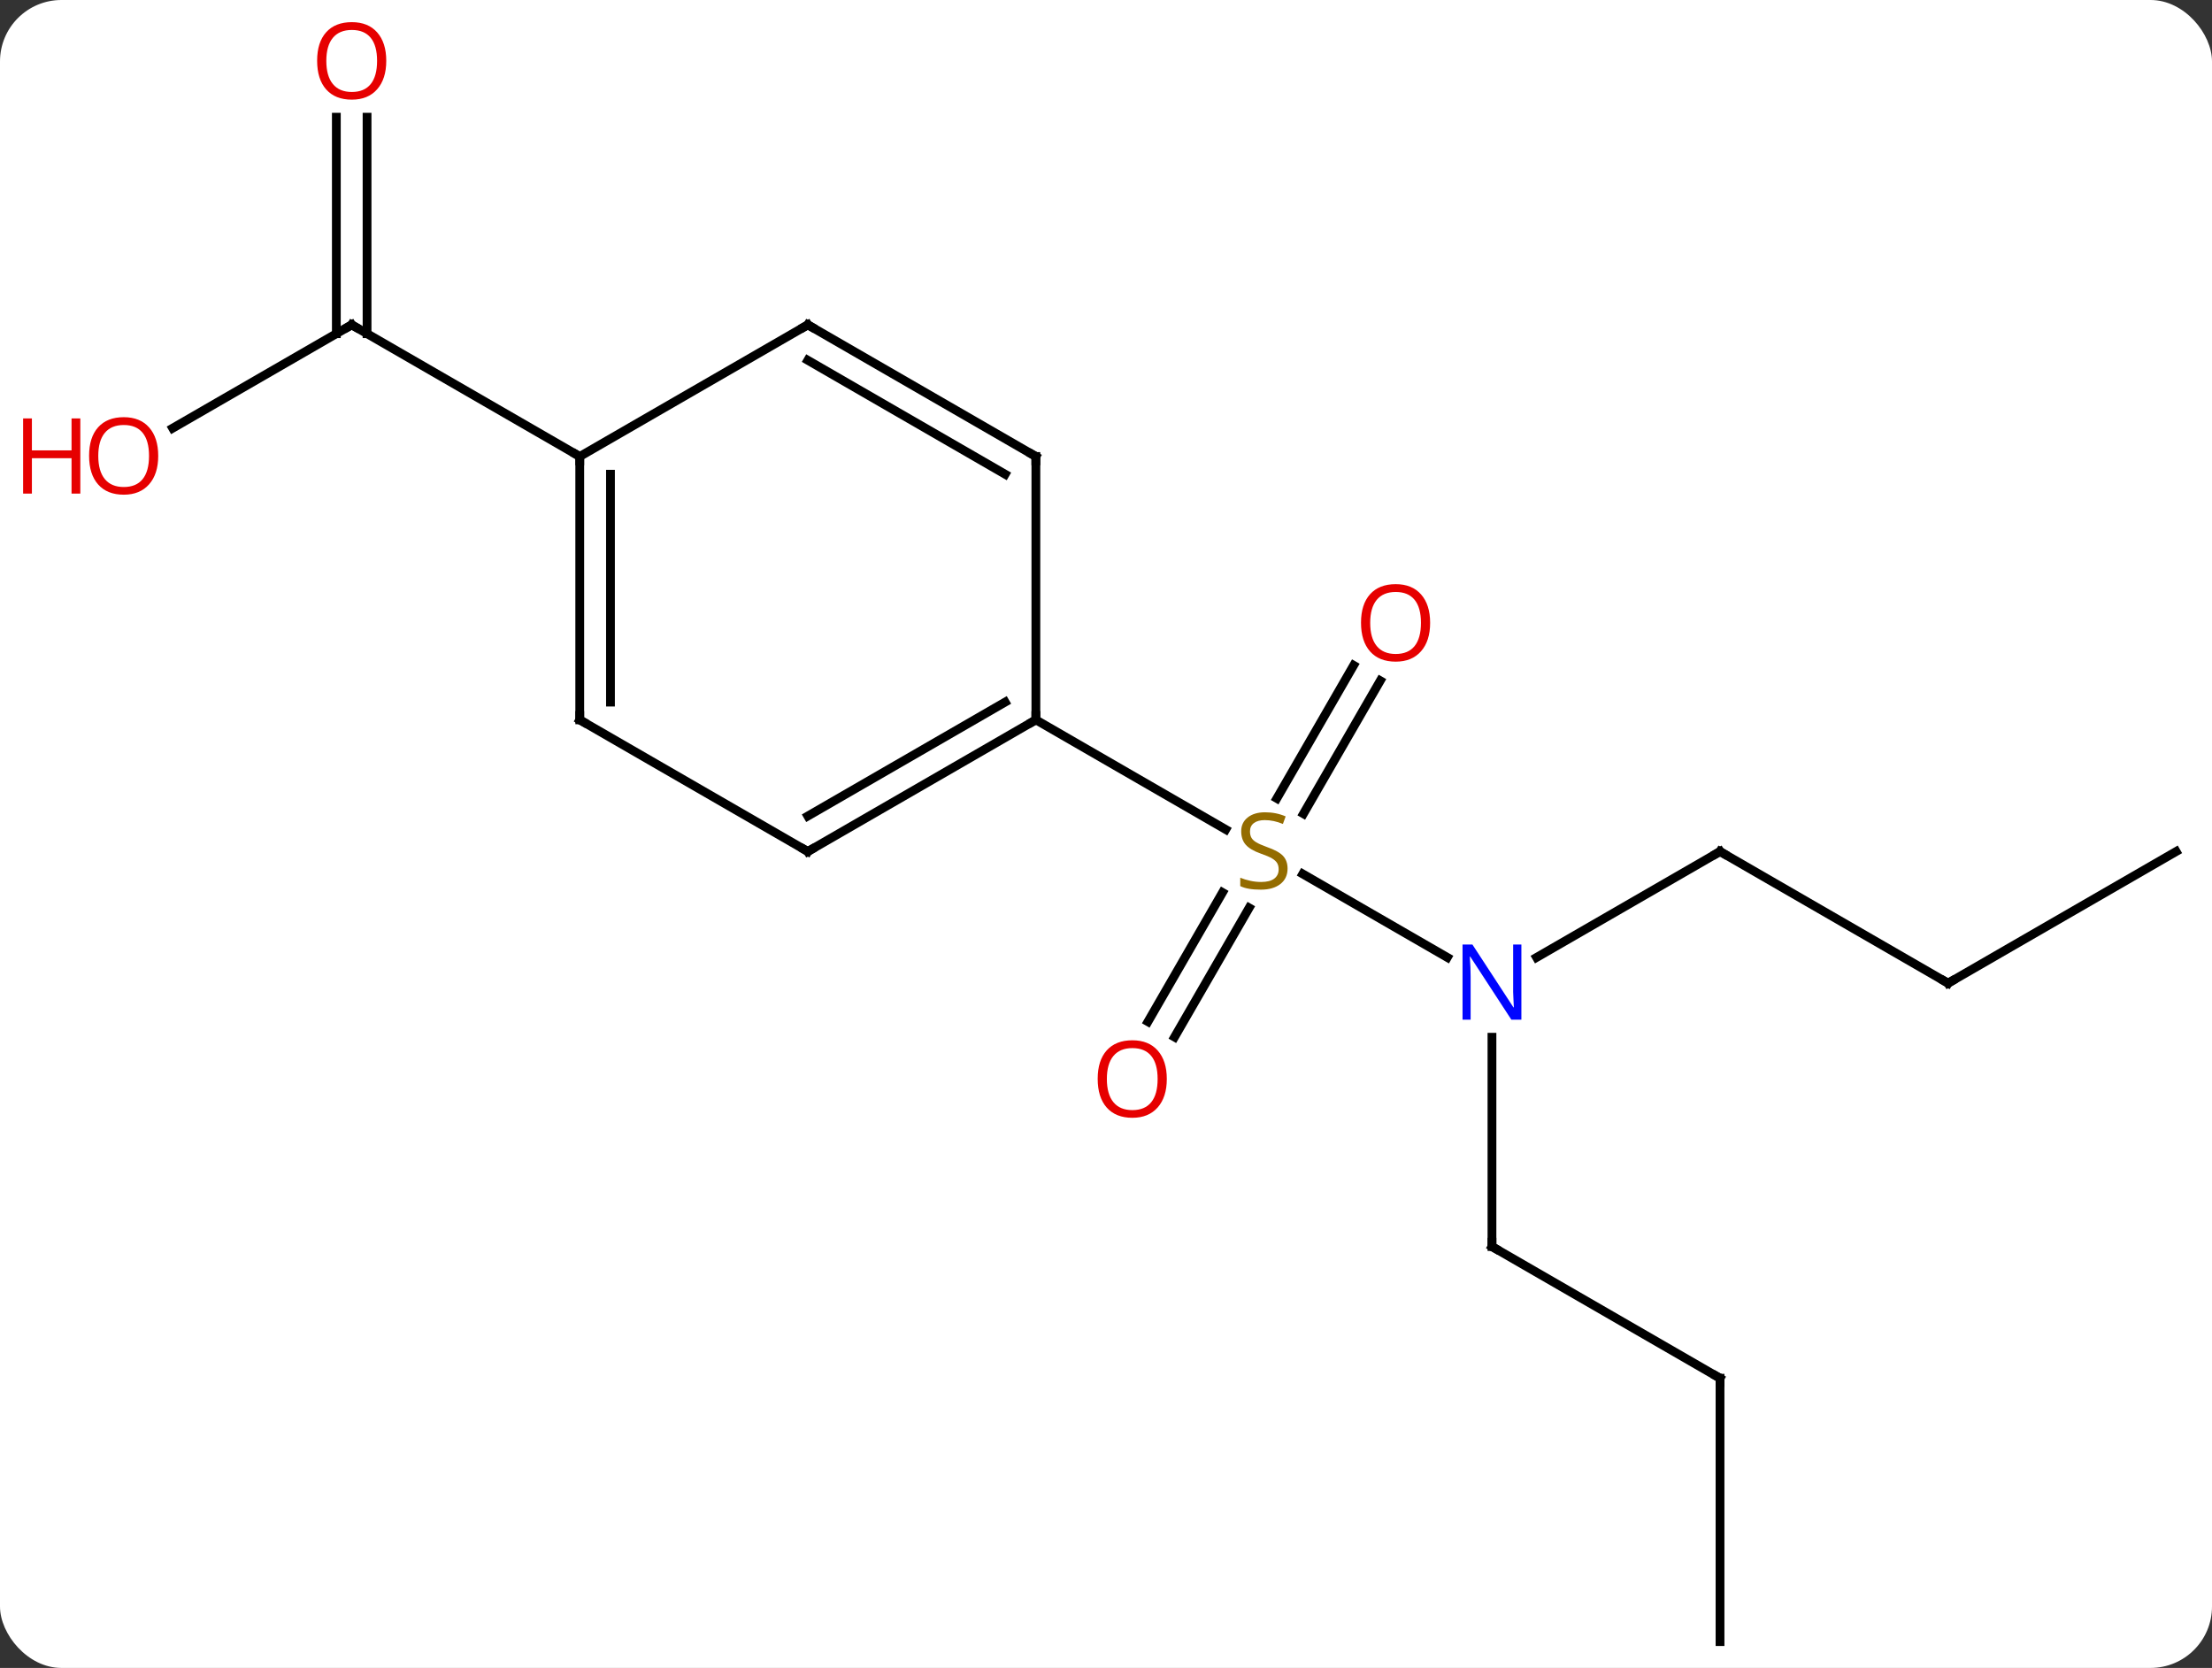 <svg width="252" viewBox="0 0 252 190" style="fill-opacity:1; color-rendering:auto; color-interpolation:auto; text-rendering:auto; stroke:black; stroke-linecap:square; stroke-miterlimit:10; shape-rendering:auto; stroke-opacity:1; fill:black; stroke-dasharray:none; font-weight:normal; stroke-width:1; font-family:'Open Sans'; font-style:normal; stroke-linejoin:miter; font-size:12; stroke-dashoffset:0; image-rendering:auto;" height="190" class="cas-substance-image" xmlns:xlink="http://www.w3.org/1999/xlink" xmlns="http://www.w3.org/2000/svg"><rect x="0" y="0" width="252" height="190" fill="#333333" stroke="none"/><svg class="cas-substance-single-component"><rect y="0" x="0" width="252" stroke="none" ry="7" rx="7" height="190" fill="white" class="cas-substance-group"/><svg y="0" x="0" width="252" viewBox="0 0 252 190" style="fill:black;" height="190" class="cas-substance-single-component-image"><svg><g><g transform="translate(131,97)" style="text-rendering:geometricPrecision; color-rendering:optimizeQuality; color-interpolation:linearRGB; stroke-linecap:butt; image-rendering:optimizeQuality;"><line y2="12.065" y1="2.556" x2="33.886" x1="17.417" style="fill:none;"/><line y2="-19.457" y1="-4.302" x2="26.245" x1="17.494" style="fill:none;"/><line y2="-21.207" y1="-6.052" x2="23.213" x1="14.463" style="fill:none;"/><line y2="19.383" y1="4.669" x2="-0.222" x1="8.274" style="fill:none;"/><line y2="21.133" y1="6.419" x2="2.809" x1="11.305" style="fill:none;"/><line y2="-15" y1="-2.511" x2="-12.99" x1="8.641" style="fill:none;"/><line y2="0" y1="12.065" x2="64.953" x1="44.054" style="fill:none;"/><line y2="45" y1="21.156" x2="38.97" x1="38.97" style="fill:none;"/><line y2="15" y1="0" x2="90.933" x1="64.953" style="fill:none;"/><line y2="60" y1="45" x2="64.953" x1="38.97" style="fill:none;"/><line y2="0" y1="15" x2="116.913" x1="90.933" style="fill:none;"/><line y2="90" y1="60" x2="64.953" x1="64.953" style="fill:none;"/><line y2="-48.226" y1="-60" x2="-111.326" x1="-90.933" style="fill:none;"/><line y2="-83.648" y1="-58.99" x2="-89.183" x1="-89.183" style="fill:none;"/><line y2="-83.648" y1="-58.99" x2="-92.683" x1="-92.683" style="fill:none;"/><line y2="-45" y1="-60" x2="-64.953" x1="-90.933" style="fill:none;"/><line y2="0" y1="-15" x2="-38.97" x1="-12.99" style="fill:none;"/><line y2="-4.042" y1="-17.021" x2="-38.97" x1="-16.49" style="fill:none;"/><line y2="-45" y1="-15" x2="-12.99" x1="-12.99" style="fill:none;"/><line y2="-15" y1="0" x2="-64.953" x1="-38.97" style="fill:none;"/><line y2="-60" y1="-45" x2="-38.97" x1="-12.99" style="fill:none;"/><line y2="-55.959" y1="-42.979" x2="-38.97" x1="-16.49" style="fill:none;"/><line y2="-45" y1="-15" x2="-64.953" x1="-64.953" style="fill:none;"/><line y2="-42.979" y1="-17.021" x2="-61.453" x1="-61.453" style="fill:none;"/><line y2="-45" y1="-60" x2="-64.953" x1="-38.97" style="fill:none;"/></g><g transform="translate(131,97)" style="fill:rgb(148,108,0); text-rendering:geometricPrecision; color-rendering:optimizeQuality; image-rendering:optimizeQuality; font-family:'Open Sans'; stroke:rgb(148,108,0); color-interpolation:linearRGB;"><path style="stroke:none;" d="M15.685 1.938 Q15.685 3.062 14.865 3.703 Q14.045 4.344 12.638 4.344 Q11.107 4.344 10.295 3.938 L10.295 2.984 Q10.826 3.203 11.443 3.336 Q12.06 3.469 12.67 3.469 Q13.67 3.469 14.17 3.086 Q14.67 2.703 14.67 2.031 Q14.67 1.594 14.49 1.305 Q14.31 1.016 13.896 0.773 Q13.482 0.531 12.623 0.234 Q11.435 -0.188 10.92 -0.773 Q10.404 -1.359 10.404 -2.312 Q10.404 -3.297 11.146 -3.883 Q11.888 -4.469 13.123 -4.469 Q14.388 -4.469 15.467 -4 L15.154 -3.141 Q14.092 -3.578 13.092 -3.578 Q12.295 -3.578 11.849 -3.242 Q11.404 -2.906 11.404 -2.297 Q11.404 -1.859 11.568 -1.57 Q11.732 -1.281 12.123 -1.047 Q12.513 -0.812 13.326 -0.516 Q14.67 -0.047 15.178 0.508 Q15.685 1.062 15.685 1.938 Z"/><path style="fill:rgb(0,5,255); stroke:none;" d="M42.322 19.156 L41.181 19.156 L36.493 11.969 L36.447 11.969 Q36.54 13.234 36.54 14.281 L36.54 19.156 L35.618 19.156 L35.618 10.594 L36.743 10.594 L41.415 17.75 L41.462 17.75 Q41.462 17.594 41.415 16.734 Q41.368 15.875 41.384 15.5 L41.384 10.594 L42.322 10.594 L42.322 19.156 Z"/><path style="fill:rgb(230,0,0); stroke:none;" d="M31.927 -26.05 Q31.927 -23.988 30.888 -22.808 Q29.849 -21.628 28.006 -21.628 Q26.115 -21.628 25.084 -22.793 Q24.052 -23.957 24.052 -26.066 Q24.052 -28.16 25.084 -29.308 Q26.115 -30.457 28.006 -30.457 Q29.865 -30.457 30.896 -29.285 Q31.927 -28.113 31.927 -26.05 ZM25.099 -26.05 Q25.099 -24.316 25.842 -23.41 Q26.584 -22.503 28.006 -22.503 Q29.427 -22.503 30.154 -23.402 Q30.881 -24.3 30.881 -26.05 Q30.881 -27.785 30.154 -28.675 Q29.427 -29.566 28.006 -29.566 Q26.584 -29.566 25.842 -28.668 Q25.099 -27.769 25.099 -26.05 Z"/><path style="fill:rgb(230,0,0); stroke:none;" d="M1.927 25.91 Q1.927 27.972 0.888 29.152 Q-0.151 30.332 -1.994 30.332 Q-3.885 30.332 -4.916 29.168 Q-5.947 28.003 -5.947 25.894 Q-5.947 23.8 -4.916 22.652 Q-3.885 21.503 -1.994 21.503 Q-0.135 21.503 0.896 22.675 Q1.927 23.847 1.927 25.91 ZM-4.901 25.91 Q-4.901 27.644 -4.158 28.55 Q-3.416 29.457 -1.994 29.457 Q-0.573 29.457 0.154 28.558 Q0.881 27.66 0.881 25.91 Q0.881 24.175 0.154 23.285 Q-0.573 22.394 -1.994 22.394 Q-3.416 22.394 -4.158 23.293 Q-4.901 24.191 -4.901 25.91 Z"/></g><g transform="translate(131,97)" style="stroke-linecap:butt; text-rendering:geometricPrecision; color-rendering:optimizeQuality; image-rendering:optimizeQuality; font-family:'Open Sans'; color-interpolation:linearRGB; stroke-miterlimit:5;"><path style="fill:none;" d="M64.52 0.25 L64.953 0 L65.386 0.25"/><path style="fill:none;" d="M38.97 44.5 L38.97 45 L39.403 45.25"/><path style="fill:none;" d="M90.5 14.75 L90.933 15 L91.366 14.75"/><path style="fill:none;" d="M64.52 59.75 L64.953 60 L64.953 60.5"/><path style="fill:none;" d="M-91.366 -59.75 L-90.933 -60 L-90.5 -59.75"/><path style="fill:rgb(230,0,0); stroke:none;" d="M-112.975 -45.07 Q-112.975 -43.008 -114.015 -41.828 Q-115.054 -40.648 -116.897 -40.648 Q-118.788 -40.648 -119.819 -41.812 Q-120.85 -42.977 -120.85 -45.086 Q-120.85 -47.18 -119.819 -48.328 Q-118.788 -49.477 -116.897 -49.477 Q-115.038 -49.477 -114.007 -48.305 Q-112.975 -47.133 -112.975 -45.07 ZM-119.804 -45.07 Q-119.804 -43.336 -119.061 -42.43 Q-118.319 -41.523 -116.897 -41.523 Q-115.475 -41.523 -114.749 -42.422 Q-114.022 -43.32 -114.022 -45.07 Q-114.022 -46.805 -114.749 -47.695 Q-115.475 -48.586 -116.897 -48.586 Q-118.319 -48.586 -119.061 -47.688 Q-119.804 -46.789 -119.804 -45.07 Z"/><path style="fill:rgb(230,0,0); stroke:none;" d="M-121.85 -40.773 L-122.85 -40.773 L-122.85 -44.805 L-127.366 -44.805 L-127.366 -40.773 L-128.366 -40.773 L-128.366 -49.336 L-127.366 -49.336 L-127.366 -45.695 L-122.85 -45.695 L-122.85 -49.336 L-121.85 -49.336 L-121.85 -40.773 Z"/><path style="fill:rgb(230,0,0); stroke:none;" d="M-86.996 -90.07 Q-86.996 -88.008 -88.035 -86.828 Q-89.074 -85.648 -90.917 -85.648 Q-92.808 -85.648 -93.839 -86.812 Q-94.871 -87.977 -94.871 -90.086 Q-94.871 -92.18 -93.839 -93.328 Q-92.808 -94.477 -90.917 -94.477 Q-89.058 -94.477 -88.027 -93.305 Q-86.996 -92.133 -86.996 -90.07 ZM-93.824 -90.07 Q-93.824 -88.336 -93.081 -87.43 Q-92.339 -86.523 -90.917 -86.523 Q-89.496 -86.523 -88.769 -87.422 Q-88.042 -88.32 -88.042 -90.07 Q-88.042 -91.805 -88.769 -92.695 Q-89.496 -93.586 -90.917 -93.586 Q-92.339 -93.586 -93.081 -92.688 Q-93.824 -91.789 -93.824 -90.07 Z"/><path style="fill:none;" d="M-13.423 -14.75 L-12.99 -15 L-12.99 -15.5"/><path style="fill:none;" d="M-38.537 -0.25 L-38.97 0 L-39.403 -0.25"/><path style="fill:none;" d="M-12.99 -44.5 L-12.99 -45 L-13.423 -45.25"/><path style="fill:none;" d="M-64.52 -14.75 L-64.953 -15 L-64.953 -15.5"/><path style="fill:none;" d="M-38.537 -59.75 L-38.97 -60 L-39.403 -59.75"/><path style="fill:none;" d="M-64.953 -44.5 L-64.953 -45 L-65.386 -45.25"/></g></g></svg></svg></svg></svg>